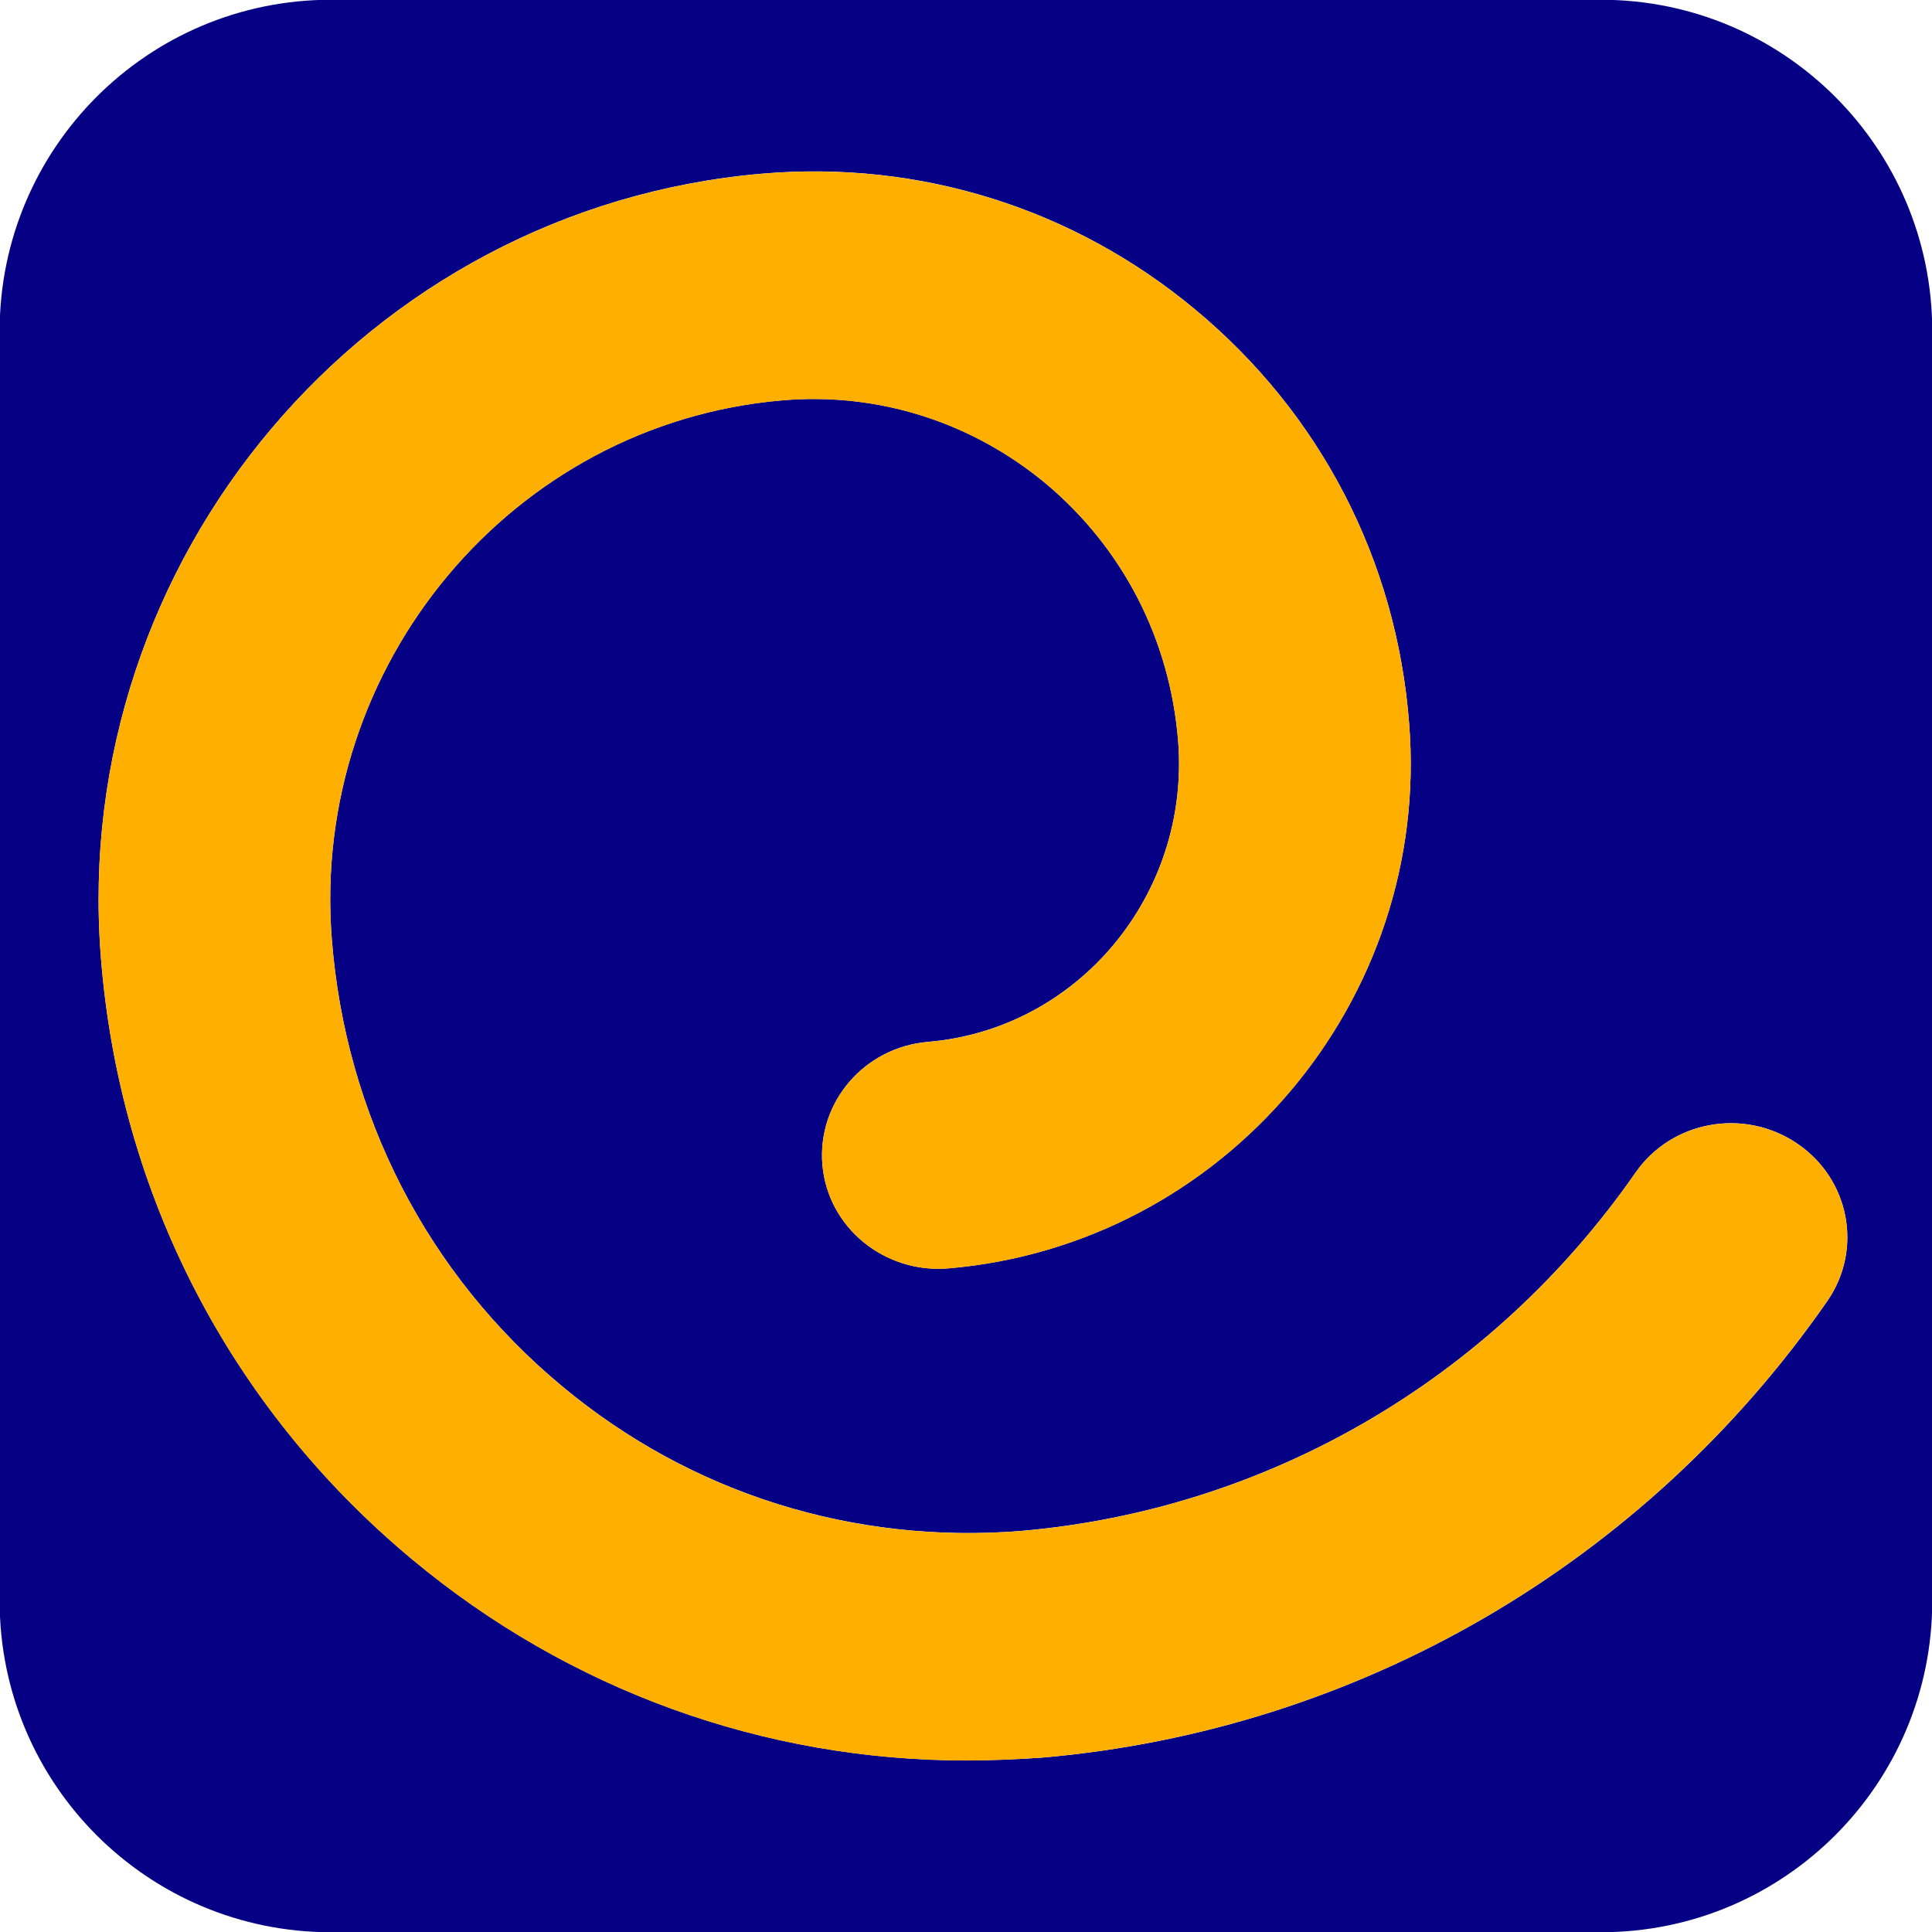 <?xml version="1.0" encoding="utf-8"?>
<!-- Generator: Adobe Illustrator 16.0.0, SVG Export Plug-In . SVG Version: 6.00 Build 0)  -->
<!DOCTYPE svg PUBLIC "-//W3C//DTD SVG 1.1//EN" "http://www.w3.org/Graphics/SVG/1.1/DTD/svg11.dtd">
<svg version="1.1" id="Слой_1" xmlns="http://www.w3.org/2000/svg" xmlns:xlink="http://www.w3.org/1999/xlink" x="0px" y="0px"
	 width="16px" height="16px" viewBox="27 27 16 16" enable-background="new 27 27 16 16" xml:space="preserve">
<path fill="#060084" d="M40.259,26.998H29.741c-1.516,0-2.744,1.228-2.744,2.744v10.517c0,1.516,1.228,2.743,2.744,2.743h10.518
	c1.515,0,2.743-1.228,2.743-2.743V29.742C43.002,28.226,41.773,26.998,40.259,26.998z M42.133,37.775
	c-1.513,2.177-3.885,3.555-6.505,3.781c-0.21,0.014-0.418,0.023-0.625,0.023c-1.677,0-3.287-0.581-4.588-1.664
	c-1.51-1.256-2.427-3.03-2.58-4.993c-0.258-3.292,2.196-6.202,5.476-6.484c1.308-0.113,2.582,0.288,3.587,1.125
	c1.038,0.862,1.669,2.079,1.772,3.429c0.182,2.294-1.53,4.317-3.818,4.512c-0.528,0.043-0.996-0.339-1.041-0.856
	c-0.045-0.519,0.345-0.975,0.875-1.02c1.243-0.105,2.17-1.219,2.071-2.488c-0.067-0.844-0.458-1.603-1.101-2.14
	c-0.614-0.508-1.387-0.753-2.178-0.685c-2.236,0.192-3.909,2.194-3.73,4.463c0.114,1.457,0.791,2.775,1.907,3.702
	c1.069,0.891,2.419,1.31,3.804,1.198c2.044-0.178,3.897-1.259,5.085-2.966c0.299-0.431,0.896-0.539,1.335-0.245
	C42.317,36.761,42.431,37.345,42.133,37.775z"/>
<g>
	<path fill="#FFAF00" d="M35.003,41.58c-1.677,0-3.287-0.581-4.588-1.664c-1.51-1.256-2.427-3.03-2.58-4.993
		c-0.258-3.292,2.196-6.202,5.476-6.484c1.308-0.113,2.582,0.288,3.587,1.125c1.038,0.862,1.669,2.079,1.772,3.429
		c0.182,2.294-1.53,4.317-3.818,4.512c-0.528,0.043-0.996-0.339-1.041-0.856c-0.045-0.519,0.345-0.975,0.875-1.02
		c1.243-0.105,2.17-1.219,2.071-2.488c-0.067-0.844-0.458-1.603-1.101-2.14c-0.614-0.508-1.387-0.753-2.178-0.685
		c-2.236,0.192-3.909,2.194-3.73,4.463c0.114,1.457,0.791,2.775,1.907,3.702c1.069,0.891,2.419,1.31,3.804,1.198
		c2.044-0.178,3.897-1.259,5.085-2.966c0.299-0.431,0.896-0.539,1.335-0.245c0.438,0.292,0.551,0.876,0.253,1.307
		c-1.513,2.177-3.885,3.555-6.505,3.781C35.417,41.57,35.21,41.58,35.003,41.58z"/>
</g>
</svg>
